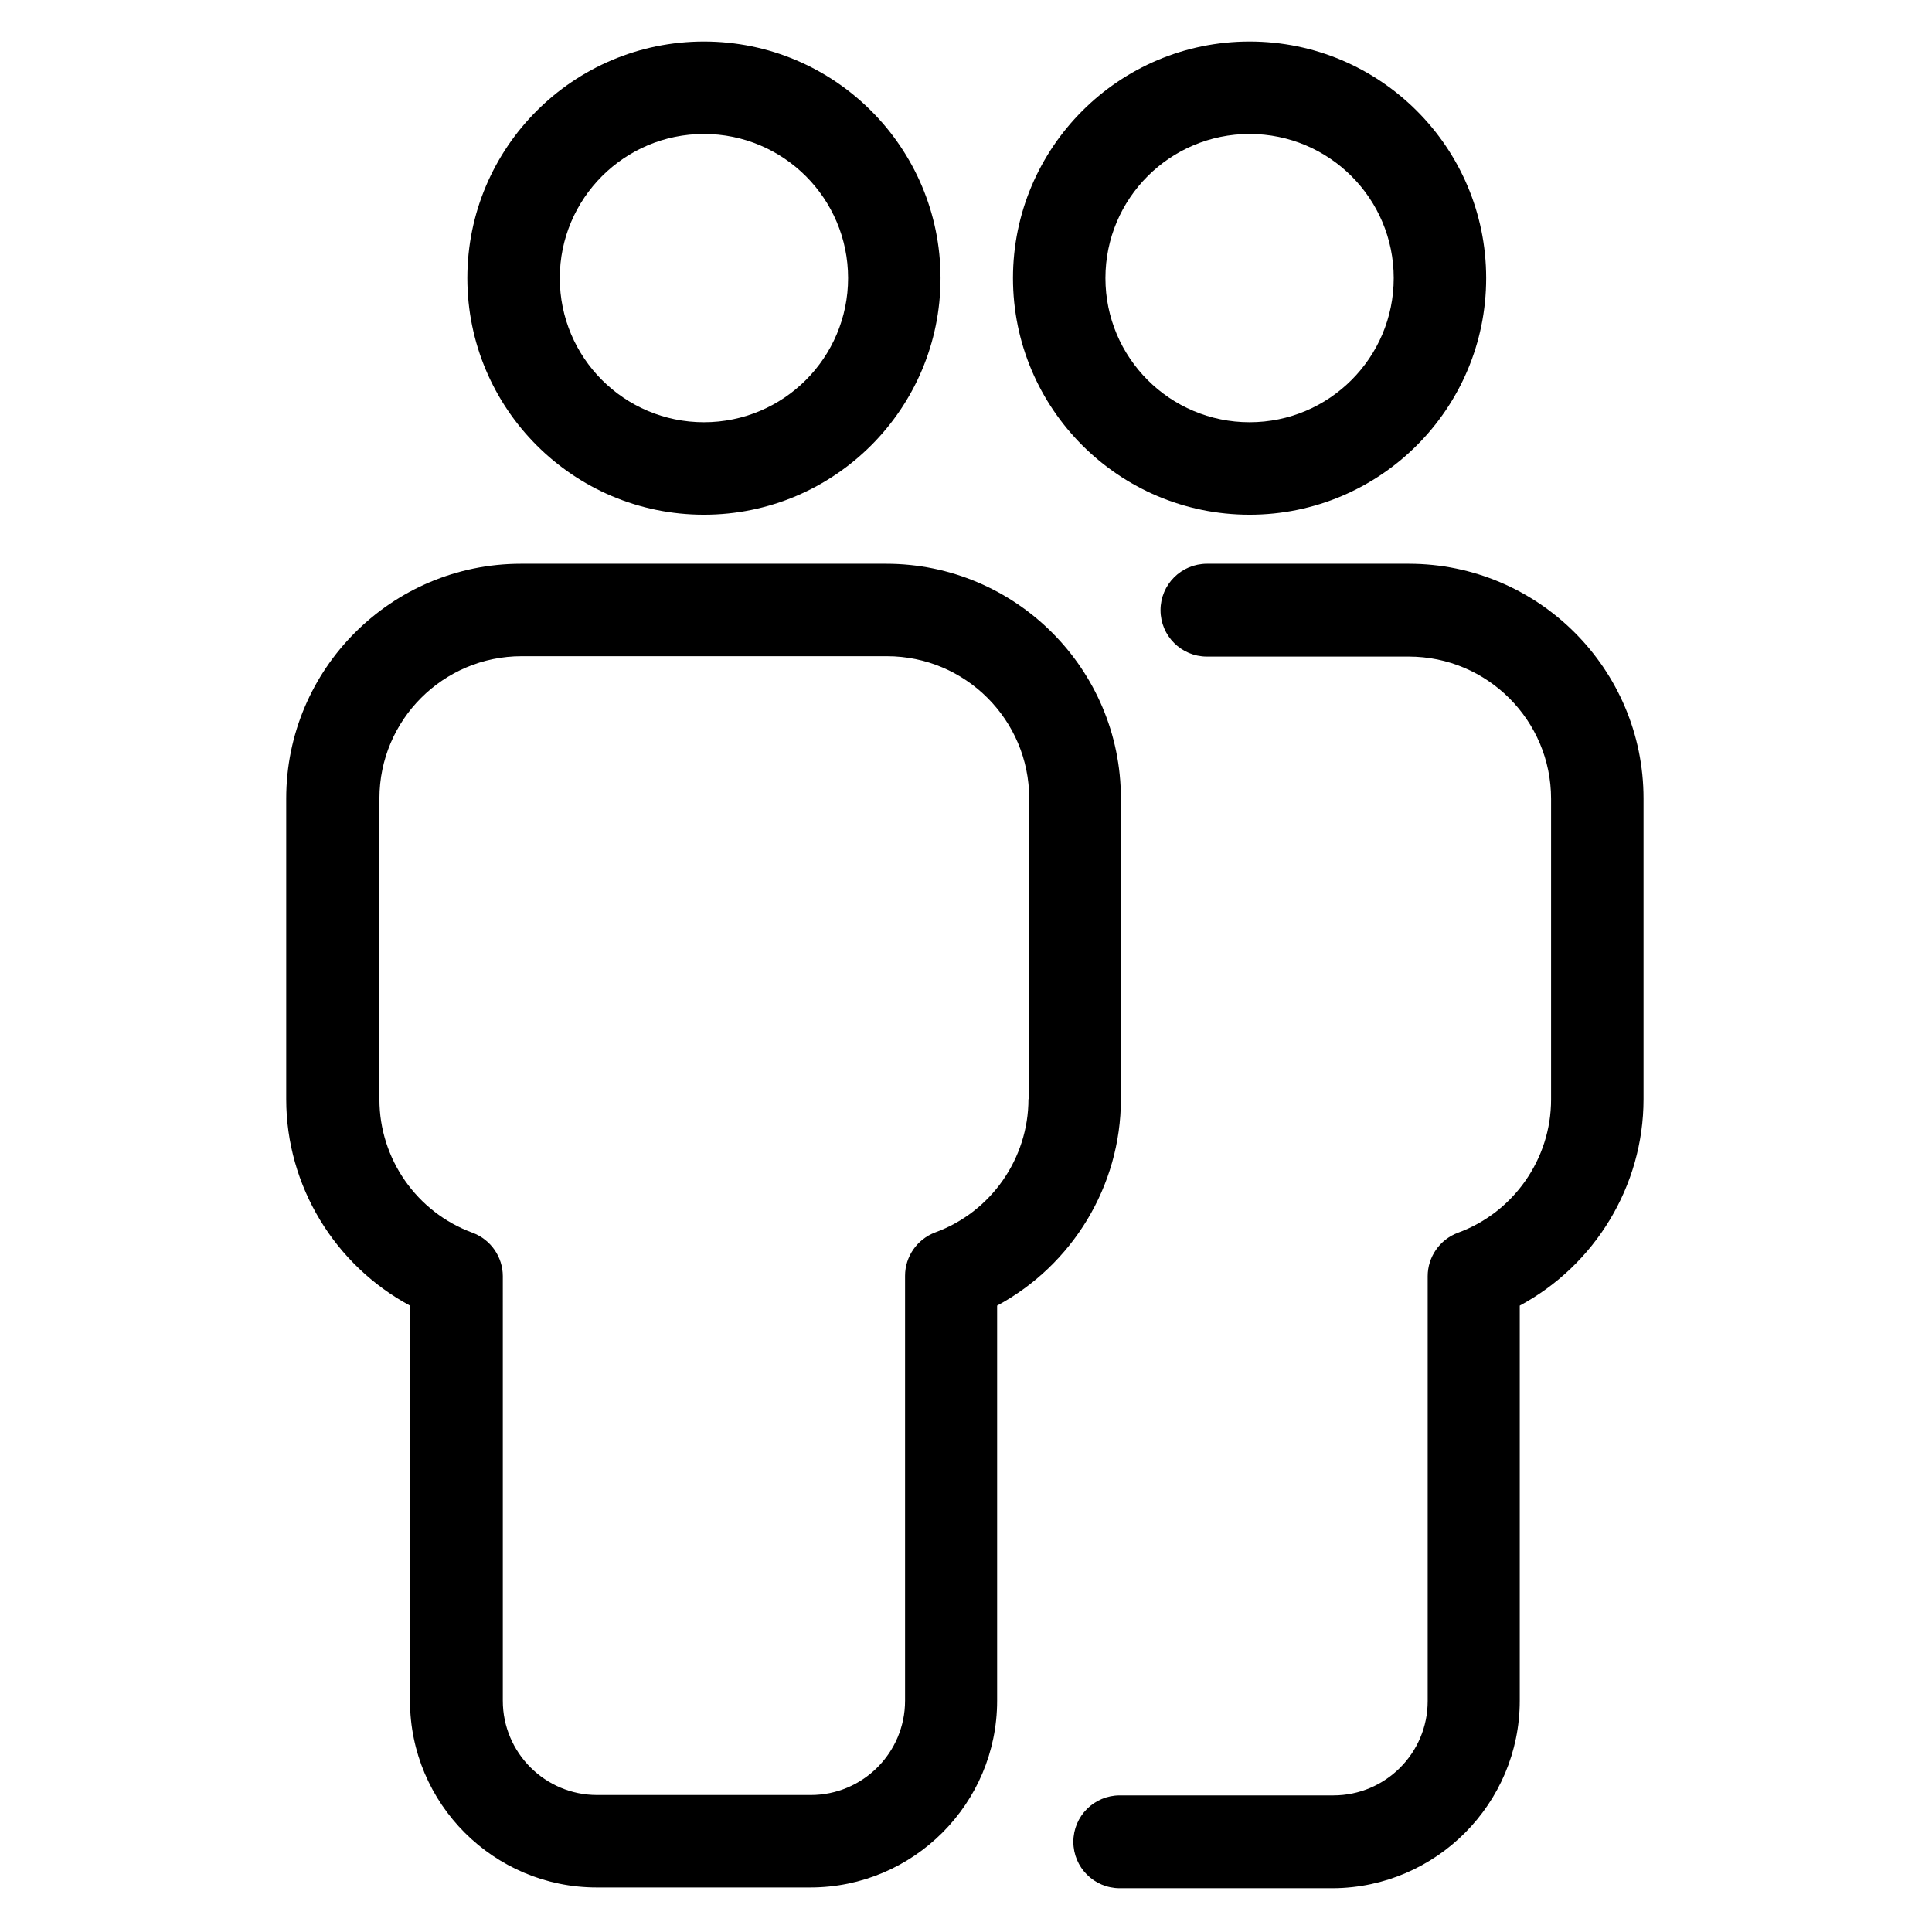 <svg xmlns="http://www.w3.org/2000/svg" viewBox="-11 -11 512 512"><path d="M320.15 125.4c34.6 0 62.7-28.1 62.7-62.7S354.75 0 320.15 0s-62.7 28.1-62.7 62.7 28.1 62.7 62.7 62.7zm0-100.9c21.1 0 38.2 17.1 38.2 38.2s-17.1 38.2-38.2 38.2-38.2-17.1-38.2-38.2 17.1-38.2 38.2-38.2zM175.55 125.4c34.6 0 62.7-28.1 62.7-62.7S210.15 0 175.55 0s-62.7 28.1-62.7 62.7 28.1 62.7 62.7 62.7zm0-100.9c21.1 0 38.2 17.1 38.2 38.2s-17.1 38.2-38.2 38.2-38.2-17.1-38.2-38.2 17.1-38.2 38.2-38.2zM391.75 439.7V335c19.9-10.7 32.8-31.7 32.8-54.7v-79.7c0-34.3-27.9-62.2-62.2-62.2h-53.5c-6.8 0-12.3 5.5-12.3 12.3s5.5 12.3 12.3 12.3h53.5c20.8 0 37.7 16.9 37.7 37.7v79.7c0 15.7-9.9 29.9-24.7 35.3-4.8 1.8-8 6.4-8 11.5v112.6c0 13.8-11.2 25-25 25h-56.6c-6.8 0-12.3 5.5-12.3 12.3s5.5 12.3 12.3 12.3h56.6c27.2-.2 49.4-22.4 49.4-49.7zM286.05 200.6c0-34.3-27.9-62.2-62.2-62.2h-96.8c-34.3 0-62.2 27.9-62.2 62.2v79.7c0 23 12.9 44 32.8 54.7v104.7c0 27.3 22.2 49.5 49.5 49.5h56.6c27.3 0 49.5-22.2 49.5-49.5V335c19.9-10.7 32.8-31.7 32.8-54.7v-79.7zm-24.5 79.7c0 15.7-9.9 29.9-24.7 35.3-4.8 1.8-8 6.4-8 11.5v112.6c0 13.8-11.2 25-25 25h-56.6c-13.8 0-25-11.2-25-25V327.2c0-5.1-3.2-9.7-8-11.5-14.8-5.4-24.7-19.6-24.7-35.3v-79.8c0-20.8 16.9-37.7 37.7-37.7h96.8c20.8 0 37.7 16.9 37.7 37.7v79.7h-.2z"/></svg>